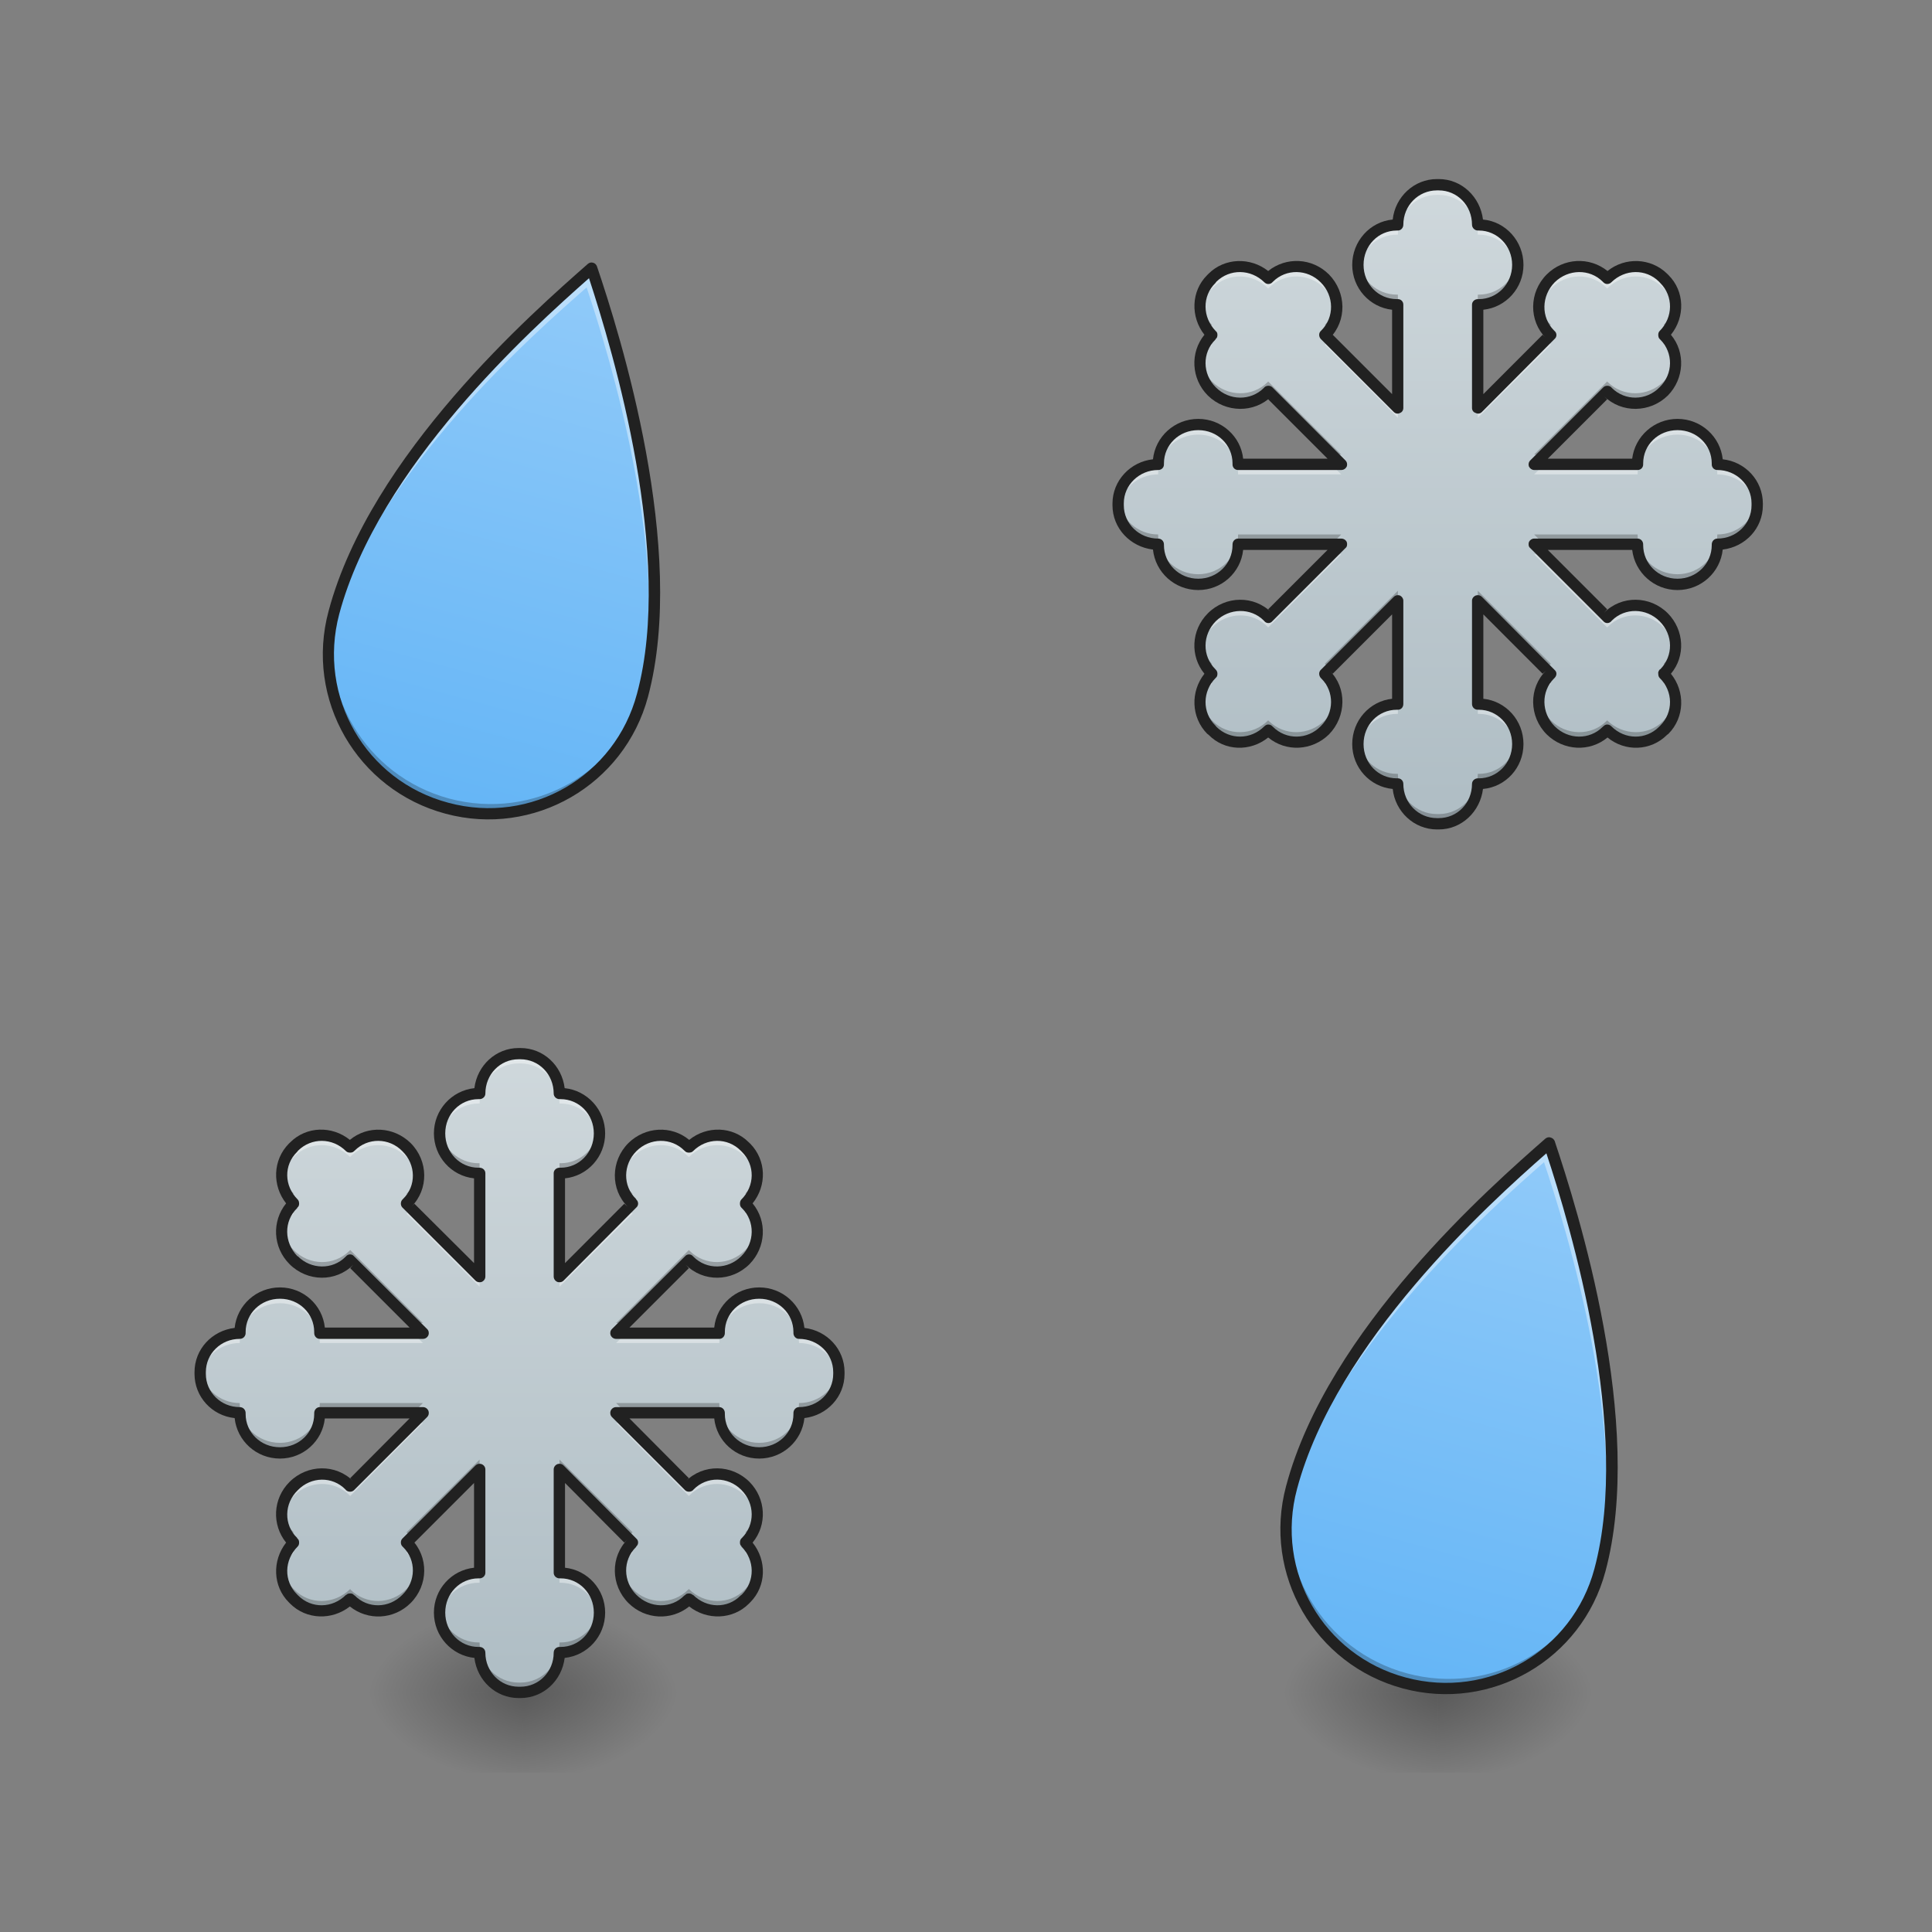 
<svg xmlns="http://www.w3.org/2000/svg" xmlns:xlink="http://www.w3.org/1999/xlink" width="22px" height="22px" viewBox="0 0 22 22" version="1.1">
<rect x="0" y="0" width="22" height="22" fill="#808080" stroke="none"/>
<defs>
<radialGradient id="radial0" gradientUnits="userSpaceOnUse" cx="450.909" cy="189.579" fx="450.909" fy="189.579" r="21.167" gradientTransform="matrix(0,-0.054,-0.097,-0,24.061,43.722)">
<stop offset="0" style="stop-color:rgb(0%,0%,0%);stop-opacity:0.314;"/>
<stop offset="0.222" style="stop-color:rgb(0%,0%,0%);stop-opacity:0.275;"/>
<stop offset="1" style="stop-color:rgb(0%,0%,0%);stop-opacity:0;"/>
</radialGradient>
<radialGradient id="radial1" gradientUnits="userSpaceOnUse" cx="450.909" cy="189.579" fx="450.909" fy="189.579" r="21.167" gradientTransform="matrix(-0,0.054,0.097,0,-12.145,-5.175)">
<stop offset="0" style="stop-color:rgb(0%,0%,0%);stop-opacity:0.314;"/>
<stop offset="0.222" style="stop-color:rgb(0%,0%,0%);stop-opacity:0.275;"/>
<stop offset="1" style="stop-color:rgb(0%,0%,0%);stop-opacity:0;"/>
</radialGradient>
<radialGradient id="radial2" gradientUnits="userSpaceOnUse" cx="450.909" cy="189.579" fx="450.909" fy="189.579" r="21.167" gradientTransform="matrix(-0,-0.054,0.097,-0,-12.145,43.722)">
<stop offset="0" style="stop-color:rgb(0%,0%,0%);stop-opacity:0.314;"/>
<stop offset="0.222" style="stop-color:rgb(0%,0%,0%);stop-opacity:0.275;"/>
<stop offset="1" style="stop-color:rgb(0%,0%,0%);stop-opacity:0;"/>
</radialGradient>
<radialGradient id="radial3" gradientUnits="userSpaceOnUse" cx="450.909" cy="189.579" fx="450.909" fy="189.579" r="21.167" gradientTransform="matrix(0,0.054,-0.097,0,24.061,-5.175)">
<stop offset="0" style="stop-color:rgb(0%,0%,0%);stop-opacity:0.314;"/>
<stop offset="0.222" style="stop-color:rgb(0%,0%,0%);stop-opacity:0.275;"/>
<stop offset="1" style="stop-color:rgb(0%,0%,0%);stop-opacity:0;"/>
</radialGradient>
<linearGradient id="linear0" gradientUnits="userSpaceOnUse" x1="960" y1="815.118" x2="960" y2="175.118" gradientTransform="matrix(0.011,0,0,0.011,-4.999,10.006)">
<stop offset="0" style="stop-color:rgb(69.02%,74.51%,77.255%);stop-opacity:1;"/>
<stop offset="1" style="stop-color:rgb(81.176%,84.706%,86.275%);stop-opacity:1;"/>
</linearGradient>
<radialGradient id="radial4" gradientUnits="userSpaceOnUse" cx="450.909" cy="189.579" fx="450.909" fy="189.579" r="21.167" gradientTransform="matrix(0,-0.054,-0.097,-0,34.478,43.722)">
<stop offset="0" style="stop-color:rgb(0%,0%,0%);stop-opacity:0.314;"/>
<stop offset="0.222" style="stop-color:rgb(0%,0%,0%);stop-opacity:0.275;"/>
<stop offset="1" style="stop-color:rgb(0%,0%,0%);stop-opacity:0;"/>
</radialGradient>
<radialGradient id="radial5" gradientUnits="userSpaceOnUse" cx="450.909" cy="189.579" fx="450.909" fy="189.579" r="21.167" gradientTransform="matrix(-0,0.054,0.097,0,-1.727,-5.175)">
<stop offset="0" style="stop-color:rgb(0%,0%,0%);stop-opacity:0.314;"/>
<stop offset="0.222" style="stop-color:rgb(0%,0%,0%);stop-opacity:0.275;"/>
<stop offset="1" style="stop-color:rgb(0%,0%,0%);stop-opacity:0;"/>
</radialGradient>
<radialGradient id="radial6" gradientUnits="userSpaceOnUse" cx="450.909" cy="189.579" fx="450.909" fy="189.579" r="21.167" gradientTransform="matrix(-0,-0.054,0.097,-0,-1.727,43.722)">
<stop offset="0" style="stop-color:rgb(0%,0%,0%);stop-opacity:0.314;"/>
<stop offset="0.222" style="stop-color:rgb(0%,0%,0%);stop-opacity:0.275;"/>
<stop offset="1" style="stop-color:rgb(0%,0%,0%);stop-opacity:0;"/>
</radialGradient>
<radialGradient id="radial7" gradientUnits="userSpaceOnUse" cx="450.909" cy="189.579" fx="450.909" fy="189.579" r="21.167" gradientTransform="matrix(0,0.054,-0.097,0,34.478,-5.175)">
<stop offset="0" style="stop-color:rgb(0%,0%,0%);stop-opacity:0.314;"/>
<stop offset="0.222" style="stop-color:rgb(0%,0%,0%);stop-opacity:0.275;"/>
<stop offset="1" style="stop-color:rgb(0%,0%,0%);stop-opacity:0;"/>
</radialGradient>
<linearGradient id="linear1" gradientUnits="userSpaceOnUse" x1="960" y1="815.118" x2="960" y2="175.118" gradientTransform="matrix(0.011,0,0,0.011,5.458,0.114)">
<stop offset="0" style="stop-color:rgb(69.02%,74.51%,77.255%);stop-opacity:1;"/>
<stop offset="1" style="stop-color:rgb(81.176%,84.706%,86.275%);stop-opacity:1;"/>
</linearGradient>
<linearGradient id="linear2" gradientUnits="userSpaceOnUse" x1="1240" y1="1695.118" x2="1240" y2="1135.118" gradientTransform="matrix(0.011,0.003,-0.003,0.011,7.362,-3.101)">
<stop offset="0" style="stop-color:rgb(39.216%,70.98%,96.471%);stop-opacity:1;"/>
<stop offset="1" style="stop-color:rgb(56.471%,79.216%,97.647%);stop-opacity:1;"/>
</linearGradient>
<linearGradient id="linear3" gradientUnits="userSpaceOnUse" x1="1240" y1="1695.118" x2="1240" y2="1135.118" gradientTransform="matrix(0.011,0.003,-0.003,0.011,-3.541,-13.063)">
<stop offset="0" style="stop-color:rgb(39.216%,70.98%,96.471%);stop-opacity:1;"/>
<stop offset="1" style="stop-color:rgb(56.471%,79.216%,97.647%);stop-opacity:1;"/>
</linearGradient>
</defs>
<g id="surface1">
<path style=" stroke:none;fill-rule:nonzero;fill:url(#radial0);" d="M 5.957 19.273 L 7.777 19.273 L 7.777 18.363 L 5.957 18.363 Z M 5.957 19.273 "/>
<path style=" stroke:none;fill-rule:nonzero;fill:url(#radial1);" d="M 5.957 19.273 L 4.141 19.273 L 4.141 20.184 L 5.957 20.184 Z M 5.957 19.273 "/>
<path style=" stroke:none;fill-rule:nonzero;fill:url(#radial2);" d="M 5.957 19.273 L 4.141 19.273 L 4.141 18.363 L 5.957 18.363 Z M 5.957 19.273 "/>
<path style=" stroke:none;fill-rule:nonzero;fill:url(#radial3);" d="M 5.957 19.273 L 7.777 19.273 L 7.777 20.184 L 5.957 20.184 Z M 5.957 19.273 "/>
<path style=" stroke:none;fill-rule:nonzero;fill:url(#linear0);" d="M 5.906 11.996 C 5.66 11.996 5.461 12.199 5.461 12.453 L 5.449 12.453 C 5.203 12.453 5.008 12.656 5.008 12.906 C 5.008 13.156 5.203 13.359 5.449 13.359 L 5.461 13.359 L 5.461 14.535 L 4.629 13.707 L 4.637 13.699 C 4.812 13.523 4.809 13.242 4.629 13.062 C 4.453 12.883 4.168 12.879 3.992 13.055 L 3.988 13.062 C 3.809 12.883 3.523 12.879 3.352 13.055 L 3.336 13.07 C 3.16 13.242 3.164 13.527 3.344 13.707 L 3.336 13.715 C 3.16 13.887 3.164 14.172 3.344 14.348 C 3.52 14.527 3.805 14.531 3.98 14.355 L 3.988 14.348 L 4.816 15.18 L 3.641 15.18 L 3.641 15.168 C 3.641 14.922 3.438 14.727 3.188 14.727 C 2.934 14.727 2.73 14.922 2.73 15.168 L 2.73 15.18 C 2.48 15.18 2.277 15.379 2.277 15.625 L 2.277 15.645 C 2.277 15.891 2.48 16.09 2.73 16.09 L 2.73 16.102 C 2.73 16.348 2.934 16.543 3.188 16.543 C 3.438 16.543 3.641 16.348 3.641 16.102 L 3.641 16.09 L 4.816 16.09 L 3.988 16.922 L 3.98 16.914 C 3.805 16.738 3.52 16.742 3.344 16.922 C 3.164 17.098 3.16 17.383 3.336 17.559 L 3.344 17.566 C 3.164 17.742 3.16 18.027 3.336 18.199 L 3.352 18.215 C 3.523 18.391 3.809 18.387 3.988 18.207 L 3.992 18.215 C 4.168 18.391 4.453 18.387 4.629 18.207 C 4.809 18.031 4.812 17.746 4.637 17.57 L 4.629 17.566 L 5.461 16.734 L 5.461 17.91 L 5.449 17.91 C 5.203 17.91 5.008 18.113 5.008 18.363 C 5.008 18.617 5.203 18.82 5.449 18.82 L 5.461 18.82 C 5.461 19.07 5.66 19.273 5.906 19.273 L 5.926 19.273 C 6.172 19.273 6.371 19.07 6.371 18.82 L 6.383 18.82 C 6.629 18.82 6.824 18.617 6.824 18.363 C 6.824 18.113 6.629 17.91 6.383 17.91 L 6.371 17.91 L 6.371 16.734 L 7.203 17.566 L 7.195 17.57 C 7.02 17.746 7.023 18.031 7.203 18.207 C 7.379 18.387 7.664 18.391 7.836 18.215 L 7.844 18.207 C 8.023 18.387 8.309 18.391 8.48 18.215 L 8.496 18.199 C 8.672 18.027 8.668 17.742 8.488 17.566 L 8.496 17.559 C 8.672 17.383 8.668 17.098 8.488 16.922 C 8.309 16.742 8.027 16.738 7.852 16.914 L 7.844 16.922 L 7.016 16.09 L 8.191 16.09 L 8.191 16.102 C 8.191 16.348 8.395 16.543 8.645 16.543 C 8.898 16.543 9.098 16.348 9.098 16.102 L 9.098 16.09 C 9.352 16.09 9.555 15.891 9.555 15.645 L 9.555 15.625 C 9.555 15.379 9.352 15.18 9.098 15.18 L 9.098 15.168 C 9.098 14.922 8.898 14.727 8.645 14.727 C 8.395 14.727 8.191 14.922 8.191 15.168 L 8.191 15.18 L 7.016 15.18 L 7.844 14.348 L 7.852 14.355 C 8.027 14.531 8.309 14.527 8.488 14.348 C 8.668 14.172 8.672 13.887 8.496 13.715 L 8.488 13.707 C 8.668 13.527 8.672 13.242 8.496 13.07 L 8.48 13.055 C 8.309 12.879 8.023 12.883 7.844 13.062 L 7.836 13.055 C 7.664 12.879 7.379 12.883 7.203 13.062 C 7.023 13.242 7.02 13.523 7.195 13.699 L 7.203 13.707 L 6.371 14.535 L 6.371 13.359 L 6.383 13.359 C 6.629 13.359 6.824 13.156 6.824 12.906 C 6.824 12.656 6.629 12.453 6.383 12.453 L 6.371 12.453 C 6.371 12.199 6.172 11.996 5.926 11.996 Z M 5.906 11.996 "/>
<path style=" stroke:none;fill-rule:nonzero;fill:rgb(100%,100%,100%);fill-opacity:0.392;" d="M 5.906 11.996 C 5.66 11.996 5.461 12.199 5.461 12.453 L 5.449 12.453 C 5.203 12.453 5.008 12.656 5.008 12.906 C 5.008 12.926 5.008 12.945 5.012 12.965 C 5.035 12.738 5.223 12.566 5.449 12.566 L 5.461 12.566 C 5.461 12.312 5.66 12.109 5.906 12.109 L 5.926 12.109 C 6.172 12.109 6.371 12.312 6.371 12.566 L 6.383 12.566 C 6.609 12.566 6.793 12.738 6.82 12.965 C 6.824 12.945 6.824 12.926 6.824 12.906 C 6.824 12.656 6.629 12.453 6.383 12.453 L 6.371 12.453 C 6.371 12.199 6.172 11.996 5.926 11.996 Z M 4.309 12.926 C 4.195 12.926 4.082 12.969 3.992 13.055 L 3.988 13.062 C 3.809 12.883 3.523 12.879 3.352 13.055 L 3.336 13.07 C 3.234 13.168 3.195 13.305 3.211 13.438 C 3.223 13.344 3.266 13.254 3.336 13.184 L 3.352 13.168 C 3.523 12.996 3.809 12.996 3.988 13.176 L 3.992 13.168 C 4.168 12.996 4.453 12.996 4.629 13.176 C 4.707 13.25 4.75 13.348 4.762 13.445 C 4.777 13.309 4.734 13.168 4.629 13.062 C 4.539 12.973 4.426 12.926 4.309 12.926 Z M 7.523 12.926 C 7.406 12.926 7.293 12.973 7.203 13.062 C 7.098 13.168 7.055 13.309 7.07 13.445 C 7.082 13.348 7.125 13.25 7.203 13.176 C 7.379 12.996 7.664 12.996 7.836 13.168 L 7.844 13.176 C 8.023 12.996 8.309 12.996 8.48 13.168 L 8.496 13.184 C 8.566 13.254 8.609 13.344 8.621 13.438 C 8.637 13.305 8.598 13.168 8.496 13.07 L 8.48 13.055 C 8.309 12.879 8.023 12.883 7.844 13.062 L 7.836 13.055 C 7.75 12.969 7.637 12.926 7.523 12.926 Z M 4.684 13.758 C 4.668 13.777 4.652 13.793 4.637 13.812 L 4.629 13.82 L 5.461 14.652 L 5.461 14.535 Z M 7.148 13.758 L 6.371 14.535 L 6.371 14.652 L 7.203 13.82 L 7.195 13.812 C 7.18 13.793 7.164 13.777 7.148 13.758 Z M 3.293 13.762 C 3.223 13.855 3.195 13.969 3.211 14.082 C 3.223 13.988 3.266 13.898 3.336 13.828 L 3.344 13.82 C 3.324 13.801 3.309 13.781 3.293 13.762 Z M 8.539 13.762 C 8.523 13.781 8.508 13.801 8.488 13.82 L 8.496 13.828 C 8.566 13.898 8.609 13.988 8.621 14.082 C 8.637 13.969 8.605 13.855 8.539 13.762 Z M 3.188 14.727 C 2.934 14.727 2.73 14.922 2.73 15.168 L 2.73 15.18 C 2.48 15.18 2.277 15.379 2.277 15.625 L 2.277 15.645 C 2.277 15.66 2.277 15.676 2.281 15.691 C 2.305 15.469 2.496 15.293 2.73 15.293 L 2.73 15.281 C 2.73 15.035 2.934 14.84 3.188 14.84 C 3.438 14.84 3.641 15.035 3.641 15.281 L 3.641 15.293 L 4.816 15.293 L 4.703 15.18 L 3.641 15.18 L 3.641 15.168 C 3.641 14.922 3.438 14.727 3.188 14.727 Z M 8.645 14.727 C 8.395 14.727 8.191 14.922 8.191 15.168 L 8.191 15.18 L 7.129 15.18 L 7.016 15.293 L 8.191 15.293 L 8.191 15.281 C 8.191 15.035 8.395 14.84 8.645 14.84 C 8.898 14.84 9.098 15.035 9.098 15.281 L 9.098 15.293 C 9.336 15.293 9.527 15.469 9.551 15.691 C 9.555 15.676 9.555 15.66 9.555 15.645 L 9.555 15.625 C 9.555 15.379 9.352 15.18 9.098 15.18 L 9.098 15.168 C 9.098 14.922 8.898 14.727 8.645 14.727 Z M 4.703 16.203 L 3.988 16.922 L 3.98 16.914 C 3.805 16.738 3.52 16.742 3.344 16.922 C 3.238 17.027 3.195 17.168 3.211 17.305 C 3.223 17.207 3.266 17.109 3.344 17.035 C 3.52 16.855 3.805 16.852 3.98 17.027 L 3.988 17.035 L 4.816 16.203 Z M 7.016 16.203 L 7.844 17.035 L 7.852 17.027 C 8.027 16.852 8.309 16.855 8.488 17.035 C 8.562 17.109 8.609 17.207 8.621 17.305 C 8.637 17.168 8.594 17.027 8.488 16.922 C 8.309 16.742 8.027 16.738 7.852 16.914 L 7.844 16.922 L 7.129 16.203 Z M 3.293 17.621 C 3.223 17.719 3.195 17.836 3.211 17.945 C 3.223 17.848 3.266 17.754 3.344 17.68 L 3.336 17.672 C 3.32 17.656 3.305 17.641 3.293 17.621 Z M 8.539 17.621 C 8.523 17.641 8.512 17.656 8.496 17.672 L 8.488 17.68 C 8.562 17.754 8.609 17.848 8.621 17.945 C 8.637 17.836 8.605 17.719 8.539 17.621 Z M 4.684 17.625 L 4.629 17.68 L 4.637 17.688 C 4.707 17.758 4.75 17.848 4.762 17.938 C 4.777 17.832 4.75 17.719 4.684 17.625 Z M 7.148 17.625 C 7.082 17.719 7.055 17.832 7.07 17.938 C 7.082 17.848 7.125 17.758 7.195 17.688 L 7.203 17.68 Z M 5.449 17.91 C 5.203 17.91 5.008 18.113 5.008 18.363 C 5.008 18.383 5.008 18.402 5.012 18.422 C 5.035 18.195 5.223 18.023 5.449 18.023 L 5.461 18.023 L 5.461 17.91 Z M 6.371 17.91 L 6.371 18.023 L 6.383 18.023 C 6.609 18.023 6.793 18.195 6.82 18.422 C 6.824 18.402 6.824 18.383 6.824 18.363 C 6.824 18.113 6.629 17.91 6.383 17.91 Z M 6.371 17.91 "/>
<path style=" stroke:none;fill-rule:nonzero;fill:rgb(0%,0%,0%);fill-opacity:0.235;" d="M 5.012 12.848 C 5.008 12.867 5.008 12.887 5.008 12.906 C 5.008 13.156 5.203 13.359 5.449 13.359 L 5.461 13.359 L 5.461 13.246 L 5.449 13.246 C 5.223 13.246 5.035 13.074 5.012 12.848 Z M 6.82 12.848 C 6.793 13.074 6.609 13.246 6.383 13.246 L 6.371 13.246 L 6.371 13.359 L 6.383 13.359 C 6.629 13.359 6.824 13.156 6.824 12.906 C 6.824 12.887 6.824 12.867 6.82 12.848 Z M 3.211 13.324 C 3.195 13.434 3.223 13.551 3.293 13.648 C 3.305 13.629 3.32 13.613 3.336 13.598 L 3.344 13.59 C 3.266 13.516 3.223 13.422 3.211 13.324 Z M 8.621 13.324 C 8.609 13.422 8.562 13.516 8.488 13.59 L 8.496 13.598 C 8.512 13.613 8.523 13.629 8.539 13.648 C 8.605 13.551 8.637 13.434 8.621 13.324 Z M 4.762 13.332 C 4.75 13.422 4.707 13.512 4.637 13.586 L 4.629 13.59 L 4.684 13.645 C 4.75 13.551 4.777 13.441 4.762 13.332 Z M 7.07 13.332 C 7.055 13.441 7.082 13.551 7.148 13.645 L 7.203 13.59 L 7.195 13.586 C 7.125 13.512 7.082 13.422 7.07 13.332 Z M 3.211 13.969 C 3.195 14.102 3.238 14.242 3.344 14.348 C 3.52 14.527 3.805 14.531 3.98 14.355 L 3.988 14.348 L 4.703 15.066 L 4.816 15.066 L 3.988 14.234 L 3.98 14.242 C 3.805 14.418 3.52 14.414 3.344 14.234 C 3.266 14.16 3.223 14.062 3.211 13.969 Z M 8.621 13.969 C 8.609 14.062 8.562 14.16 8.488 14.234 C 8.309 14.414 8.027 14.418 7.852 14.242 L 7.844 14.234 L 7.016 15.066 L 7.129 15.066 L 7.844 14.348 L 7.852 14.355 C 8.027 14.531 8.309 14.527 8.488 14.348 C 8.594 14.242 8.637 14.102 8.621 13.969 Z M 2.281 15.578 C 2.277 15.594 2.277 15.609 2.277 15.625 L 2.277 15.645 C 2.277 15.891 2.48 16.09 2.73 16.09 L 2.73 16.102 C 2.73 16.348 2.934 16.543 3.188 16.543 C 3.438 16.543 3.641 16.348 3.641 16.102 L 3.641 16.09 L 4.703 16.09 L 4.816 15.977 L 3.641 15.977 L 3.641 15.988 C 3.641 16.234 3.438 16.43 3.188 16.43 C 2.934 16.43 2.73 16.234 2.73 15.988 L 2.73 15.977 C 2.496 15.977 2.305 15.801 2.281 15.578 Z M 9.551 15.578 C 9.527 15.801 9.336 15.977 9.098 15.977 L 9.098 15.988 C 9.098 16.234 8.898 16.43 8.645 16.43 C 8.395 16.43 8.191 16.234 8.191 15.988 L 8.191 15.977 L 7.016 15.977 L 7.129 16.09 L 8.191 16.09 L 8.191 16.102 C 8.191 16.348 8.395 16.543 8.645 16.543 C 8.898 16.543 9.098 16.348 9.098 16.102 L 9.098 16.09 C 9.352 16.09 9.555 15.891 9.555 15.645 L 9.555 15.625 C 9.555 15.609 9.555 15.594 9.551 15.578 Z M 5.461 16.621 L 4.629 17.449 L 4.637 17.457 C 4.652 17.477 4.668 17.492 4.684 17.512 L 5.461 16.734 Z M 6.371 16.621 L 6.371 16.734 L 7.148 17.512 C 7.164 17.492 7.18 17.477 7.195 17.457 L 7.203 17.449 Z M 3.211 17.191 C 3.195 17.301 3.223 17.414 3.293 17.508 C 3.309 17.488 3.324 17.469 3.344 17.449 L 3.336 17.441 C 3.266 17.371 3.223 17.281 3.211 17.191 Z M 8.621 17.191 C 8.609 17.281 8.566 17.371 8.496 17.441 L 8.488 17.449 C 8.508 17.469 8.523 17.488 8.539 17.508 C 8.605 17.414 8.637 17.301 8.621 17.191 Z M 4.762 17.824 C 4.75 17.922 4.707 18.02 4.629 18.094 C 4.453 18.273 4.168 18.277 3.992 18.102 L 3.988 18.094 C 3.809 18.273 3.523 18.277 3.352 18.102 L 3.336 18.086 C 3.266 18.016 3.223 17.926 3.211 17.832 C 3.195 17.965 3.234 18.102 3.336 18.199 L 3.352 18.215 C 3.523 18.391 3.809 18.387 3.988 18.207 L 3.992 18.215 C 4.168 18.391 4.453 18.387 4.629 18.207 C 4.734 18.102 4.777 17.961 4.762 17.824 Z M 7.07 17.824 C 7.055 17.961 7.098 18.102 7.203 18.207 C 7.379 18.387 7.664 18.391 7.836 18.215 L 7.844 18.207 C 8.023 18.387 8.309 18.391 8.48 18.215 L 8.496 18.199 C 8.598 18.102 8.637 17.965 8.621 17.832 C 8.609 17.926 8.566 18.016 8.496 18.086 L 8.48 18.102 C 8.309 18.277 8.023 18.273 7.844 18.094 L 7.836 18.102 C 7.664 18.277 7.379 18.273 7.203 18.094 C 7.125 18.02 7.082 17.922 7.07 17.824 Z M 5.012 18.309 C 5.008 18.324 5.008 18.344 5.008 18.363 C 5.008 18.617 5.203 18.82 5.449 18.82 L 5.461 18.82 C 5.461 19.07 5.66 19.273 5.906 19.273 L 5.926 19.273 C 6.172 19.273 6.371 19.07 6.371 18.82 L 6.383 18.82 C 6.629 18.82 6.824 18.617 6.824 18.363 C 6.824 18.344 6.824 18.324 6.82 18.309 C 6.793 18.531 6.609 18.703 6.383 18.703 L 6.371 18.703 C 6.371 18.957 6.172 19.16 5.926 19.16 L 5.906 19.16 C 5.66 19.16 5.461 18.957 5.461 18.703 L 5.449 18.703 C 5.223 18.703 5.035 18.531 5.012 18.309 Z M 5.012 18.309 "/>
<path style=" stroke:none;fill-rule:nonzero;fill:rgb(12.941%,12.941%,12.941%);fill-opacity:1;" d="M 5.906 11.934 C 5.645 11.934 5.434 12.133 5.402 12.391 C 5.145 12.418 4.941 12.637 4.941 12.906 C 4.941 13.172 5.141 13.391 5.398 13.418 L 5.398 14.383 L 4.719 13.707 L 4.684 13.742 C 4.883 13.543 4.879 13.219 4.676 13.016 C 4.484 12.828 4.188 12.812 3.984 12.98 C 3.781 12.816 3.488 12.824 3.305 13.008 L 3.289 13.023 C 3.105 13.211 3.098 13.5 3.258 13.703 C 3.094 13.906 3.105 14.203 3.297 14.395 C 3.5 14.598 3.824 14.602 4.023 14.402 L 3.988 14.441 L 4.664 15.117 L 3.699 15.117 C 3.672 14.859 3.453 14.66 3.188 14.66 C 2.918 14.66 2.699 14.863 2.672 15.121 C 2.414 15.152 2.215 15.363 2.215 15.625 L 2.215 15.645 C 2.215 15.906 2.414 16.121 2.672 16.148 C 2.699 16.406 2.918 16.609 3.188 16.609 C 3.453 16.609 3.672 16.41 3.699 16.152 L 4.664 16.152 L 3.988 16.832 L 4.023 16.867 C 3.824 16.668 3.5 16.672 3.297 16.875 C 3.105 17.066 3.094 17.363 3.258 17.566 C 3.098 17.77 3.105 18.062 3.289 18.246 L 3.305 18.262 C 3.488 18.445 3.781 18.453 3.984 18.293 C 4.188 18.457 4.484 18.445 4.676 18.254 C 4.879 18.051 4.883 17.727 4.684 17.527 L 4.719 17.566 L 5.398 16.887 L 5.398 17.852 C 5.141 17.879 4.941 18.098 4.941 18.363 C 4.941 18.633 5.145 18.852 5.402 18.879 C 5.434 19.137 5.645 19.336 5.906 19.336 L 5.926 19.336 C 6.188 19.336 6.398 19.137 6.43 18.879 C 6.688 18.852 6.891 18.633 6.891 18.363 C 6.891 18.098 6.691 17.879 6.434 17.852 L 6.434 16.887 L 7.109 17.566 L 7.148 17.527 C 6.949 17.727 6.953 18.051 7.156 18.254 C 7.348 18.445 7.645 18.457 7.848 18.293 C 8.051 18.453 8.344 18.445 8.527 18.262 L 8.543 18.246 C 8.727 18.062 8.734 17.77 8.57 17.566 C 8.738 17.363 8.723 17.066 8.535 16.875 C 8.332 16.672 8.008 16.668 7.809 16.867 L 7.844 16.832 L 7.168 16.152 L 8.133 16.152 C 8.16 16.41 8.379 16.609 8.645 16.609 C 8.914 16.609 9.133 16.406 9.16 16.148 C 9.418 16.117 9.617 15.906 9.617 15.645 L 9.617 15.625 C 9.617 15.363 9.418 15.152 9.16 15.121 C 9.133 14.863 8.914 14.66 8.645 14.66 C 8.379 14.66 8.16 14.859 8.133 15.117 L 7.168 15.117 L 7.844 14.441 L 7.809 14.402 C 8.008 14.602 8.332 14.598 8.535 14.395 C 8.723 14.203 8.738 13.906 8.57 13.703 C 8.734 13.5 8.727 13.211 8.543 13.023 L 8.527 13.008 C 8.344 12.824 8.051 12.816 7.848 12.98 C 7.645 12.812 7.348 12.828 7.156 13.016 C 6.953 13.219 6.949 13.543 7.148 13.742 L 7.109 13.707 L 6.434 14.383 L 6.434 13.418 C 6.691 13.391 6.891 13.172 6.891 12.906 C 6.891 12.637 6.688 12.418 6.43 12.391 C 6.398 12.133 6.188 11.934 5.926 11.934 Z M 5.906 12.062 L 5.926 12.062 C 6.137 12.062 6.305 12.234 6.305 12.453 C 6.305 12.488 6.336 12.516 6.371 12.516 L 6.383 12.516 C 6.594 12.516 6.762 12.688 6.762 12.906 C 6.762 13.125 6.594 13.297 6.383 13.297 L 6.371 13.297 C 6.336 13.297 6.305 13.324 6.305 13.359 L 6.305 14.535 C 6.305 14.562 6.32 14.586 6.348 14.598 C 6.371 14.605 6.398 14.602 6.418 14.582 L 7.246 13.75 C 7.273 13.727 7.273 13.684 7.246 13.66 L 7.242 13.652 C 7.09 13.504 7.094 13.262 7.246 13.109 C 7.402 12.953 7.645 12.953 7.793 13.102 L 7.801 13.109 C 7.812 13.121 7.828 13.125 7.844 13.125 C 7.863 13.125 7.879 13.121 7.891 13.109 C 8.047 12.953 8.285 12.953 8.434 13.102 L 8.449 13.117 C 8.598 13.266 8.598 13.504 8.441 13.66 C 8.43 13.672 8.426 13.688 8.426 13.707 C 8.426 13.723 8.43 13.738 8.441 13.75 L 8.449 13.758 C 8.598 13.906 8.598 14.148 8.441 14.305 C 8.289 14.457 8.047 14.461 7.898 14.312 L 7.891 14.305 C 7.867 14.277 7.824 14.277 7.801 14.305 L 6.969 15.133 C 6.949 15.152 6.945 15.18 6.953 15.203 C 6.965 15.23 6.988 15.246 7.016 15.246 L 8.191 15.246 C 8.227 15.246 8.254 15.215 8.254 15.18 L 8.254 15.168 C 8.254 14.957 8.426 14.789 8.645 14.789 C 8.863 14.789 9.035 14.957 9.035 15.168 L 9.035 15.18 C 9.035 15.215 9.062 15.246 9.098 15.246 C 9.316 15.246 9.488 15.414 9.488 15.625 L 9.488 15.645 C 9.488 15.855 9.316 16.023 9.098 16.023 C 9.062 16.023 9.035 16.055 9.035 16.09 L 9.035 16.102 C 9.035 16.312 8.863 16.48 8.645 16.48 C 8.426 16.48 8.254 16.312 8.254 16.102 L 8.254 16.09 C 8.254 16.055 8.227 16.023 8.191 16.023 L 7.016 16.023 C 6.988 16.023 6.965 16.039 6.953 16.066 C 6.945 16.09 6.949 16.117 6.969 16.137 L 7.801 16.969 C 7.824 16.992 7.867 16.992 7.891 16.969 L 7.898 16.961 C 8.047 16.809 8.289 16.812 8.441 16.965 C 8.598 17.121 8.598 17.363 8.449 17.512 L 8.441 17.52 C 8.43 17.531 8.426 17.547 8.426 17.566 C 8.426 17.582 8.43 17.598 8.445 17.609 L 8.441 17.609 C 8.598 17.766 8.598 18.004 8.449 18.156 L 8.434 18.168 C 8.285 18.32 8.047 18.316 7.891 18.16 L 7.891 18.164 C 7.879 18.152 7.863 18.145 7.848 18.145 C 7.828 18.145 7.812 18.148 7.801 18.164 L 7.793 18.168 C 7.645 18.32 7.402 18.316 7.246 18.16 C 7.094 18.008 7.09 17.766 7.242 17.617 L 7.246 17.609 C 7.273 17.586 7.273 17.543 7.246 17.52 L 6.418 16.688 C 6.398 16.668 6.371 16.664 6.348 16.672 C 6.32 16.684 6.305 16.707 6.305 16.734 L 6.305 17.91 C 6.305 17.945 6.336 17.973 6.371 17.973 L 6.383 17.973 C 6.594 17.973 6.762 18.145 6.762 18.363 C 6.762 18.582 6.594 18.754 6.383 18.754 L 6.371 18.754 C 6.336 18.754 6.305 18.781 6.305 18.82 C 6.305 19.035 6.137 19.207 5.926 19.207 L 5.906 19.207 C 5.695 19.207 5.527 19.035 5.527 18.82 C 5.527 18.781 5.496 18.754 5.461 18.754 L 5.449 18.754 C 5.238 18.754 5.07 18.582 5.07 18.363 C 5.07 18.145 5.238 17.973 5.449 17.973 L 5.461 17.973 C 5.496 17.973 5.527 17.945 5.527 17.91 L 5.527 16.734 C 5.527 16.707 5.512 16.684 5.484 16.672 C 5.461 16.664 5.434 16.668 5.414 16.688 L 4.582 17.52 C 4.559 17.543 4.559 17.586 4.582 17.609 L 4.59 17.617 C 4.742 17.766 4.738 18.008 4.582 18.16 C 4.43 18.316 4.188 18.32 4.039 18.168 L 4.031 18.164 C 4.02 18.148 4.004 18.145 3.988 18.145 C 3.969 18.145 3.953 18.148 3.941 18.164 L 3.941 18.16 C 3.785 18.316 3.547 18.32 3.395 18.168 L 3.383 18.156 C 3.23 18.004 3.234 17.766 3.391 17.609 C 3.402 17.598 3.406 17.582 3.406 17.566 C 3.406 17.547 3.402 17.531 3.387 17.52 L 3.383 17.512 C 3.23 17.363 3.234 17.121 3.391 16.969 C 3.543 16.812 3.785 16.809 3.934 16.961 L 3.941 16.969 C 3.965 16.992 4.008 16.992 4.031 16.969 L 4.863 16.137 C 4.883 16.117 4.887 16.09 4.879 16.066 C 4.867 16.039 4.844 16.023 4.816 16.023 L 3.641 16.023 C 3.605 16.023 3.578 16.055 3.578 16.09 L 3.578 16.102 C 3.578 16.312 3.406 16.48 3.188 16.48 C 2.969 16.48 2.797 16.312 2.797 16.102 L 2.797 16.09 C 2.797 16.055 2.77 16.023 2.73 16.023 C 2.516 16.023 2.344 15.855 2.344 15.645 L 2.344 15.625 C 2.344 15.414 2.516 15.246 2.73 15.246 C 2.77 15.246 2.797 15.215 2.797 15.18 L 2.797 15.168 C 2.797 14.957 2.969 14.789 3.188 14.789 C 3.406 14.789 3.578 14.957 3.578 15.168 L 3.578 15.18 C 3.578 15.215 3.605 15.246 3.641 15.246 L 4.816 15.246 C 4.844 15.246 4.867 15.23 4.879 15.203 C 4.887 15.18 4.883 15.152 4.863 15.133 L 4.031 14.305 C 4.008 14.277 3.965 14.277 3.941 14.305 L 3.934 14.312 C 3.785 14.461 3.543 14.457 3.391 14.305 L 3.387 14.305 C 3.234 14.148 3.23 13.906 3.383 13.758 L 3.387 13.75 C 3.402 13.738 3.406 13.723 3.406 13.707 C 3.406 13.688 3.402 13.672 3.391 13.66 C 3.234 13.504 3.23 13.266 3.383 13.117 L 3.395 13.102 C 3.547 12.953 3.785 12.953 3.941 13.109 C 3.953 13.121 3.969 13.125 3.988 13.125 C 4.004 13.125 4.02 13.121 4.031 13.109 L 4.039 13.102 C 4.188 12.953 4.43 12.953 4.582 13.109 C 4.738 13.262 4.742 13.504 4.59 13.652 L 4.582 13.66 C 4.559 13.684 4.559 13.727 4.582 13.75 L 5.414 14.582 C 5.434 14.602 5.461 14.605 5.484 14.598 C 5.512 14.586 5.527 14.562 5.527 14.535 L 5.527 13.359 C 5.527 13.324 5.496 13.297 5.461 13.297 L 5.449 13.297 C 5.238 13.297 5.07 13.125 5.07 12.906 C 5.07 12.688 5.238 12.516 5.449 12.516 L 5.461 12.516 C 5.496 12.516 5.527 12.488 5.527 12.453 C 5.527 12.234 5.695 12.062 5.906 12.062 Z M 5.906 12.062 "/>
<path style=" stroke:none;fill-rule:nonzero;fill:url(#radial4);" d="M 16.375 19.273 L 18.195 19.273 L 18.195 18.363 L 16.375 18.363 Z M 16.375 19.273 "/>
<path style=" stroke:none;fill-rule:nonzero;fill:url(#radial5);" d="M 16.375 19.273 L 14.555 19.273 L 14.555 20.184 L 16.375 20.184 Z M 16.375 19.273 "/>
<path style=" stroke:none;fill-rule:nonzero;fill:url(#radial6);" d="M 16.375 19.273 L 14.555 19.273 L 14.555 18.363 L 16.375 18.363 Z M 16.375 19.273 "/>
<path style=" stroke:none;fill-rule:nonzero;fill:url(#radial7);" d="M 16.375 19.273 L 18.195 19.273 L 18.195 20.184 L 16.375 20.184 Z M 16.375 19.273 "/>
<path style=" stroke:none;fill-rule:nonzero;fill:url(#linear1);" d="M 16.363 2.105 C 16.117 2.105 15.918 2.309 15.918 2.559 L 15.906 2.559 C 15.66 2.559 15.465 2.762 15.465 3.016 C 15.465 3.266 15.66 3.469 15.906 3.469 L 15.918 3.469 L 15.918 4.645 L 15.086 3.812 L 15.094 3.805 C 15.27 3.633 15.266 3.348 15.086 3.172 C 14.906 2.992 14.625 2.988 14.449 3.164 L 14.441 3.172 C 14.266 2.992 13.98 2.988 13.809 3.164 L 13.793 3.18 C 13.617 3.352 13.621 3.637 13.801 3.812 L 13.793 3.82 C 13.617 3.996 13.621 4.277 13.801 4.457 C 13.977 4.637 14.262 4.637 14.434 4.465 L 14.441 4.457 L 15.273 5.289 L 14.098 5.289 L 14.098 5.277 C 14.098 5.031 13.895 4.832 13.645 4.832 C 13.391 4.832 13.188 5.031 13.188 5.277 L 13.188 5.289 C 12.938 5.289 12.734 5.488 12.734 5.734 L 12.734 5.754 C 12.734 6 12.938 6.199 13.188 6.199 L 13.188 6.207 C 13.188 6.453 13.391 6.652 13.645 6.652 C 13.895 6.652 14.098 6.453 14.098 6.207 L 14.098 6.199 L 15.273 6.199 L 14.441 7.031 L 14.434 7.023 C 14.262 6.848 13.977 6.852 13.801 7.031 C 13.621 7.207 13.617 7.492 13.793 7.664 L 13.801 7.672 C 13.621 7.852 13.617 8.133 13.793 8.309 L 13.809 8.324 C 13.98 8.496 14.266 8.492 14.441 8.316 L 14.449 8.324 C 14.625 8.496 14.906 8.492 15.086 8.316 C 15.266 8.137 15.27 7.855 15.094 7.68 L 15.086 7.672 L 15.918 6.84 L 15.918 8.016 L 15.906 8.016 C 15.66 8.016 15.465 8.219 15.465 8.473 C 15.465 8.723 15.66 8.926 15.906 8.926 L 15.918 8.926 C 15.918 9.18 16.117 9.383 16.363 9.383 L 16.383 9.383 C 16.629 9.383 16.828 9.18 16.828 8.926 L 16.84 8.926 C 17.086 8.926 17.281 8.723 17.281 8.473 C 17.281 8.219 17.086 8.016 16.84 8.016 L 16.828 8.016 L 16.828 6.84 L 17.66 7.672 L 17.652 7.68 C 17.477 7.855 17.48 8.137 17.66 8.316 C 17.836 8.492 18.121 8.496 18.293 8.324 L 18.301 8.316 C 18.48 8.492 18.766 8.496 18.938 8.324 L 18.953 8.309 C 19.129 8.133 19.125 7.852 18.945 7.672 L 18.953 7.664 C 19.129 7.492 19.125 7.207 18.945 7.031 C 18.766 6.852 18.484 6.848 18.309 7.023 L 18.301 7.031 L 17.469 6.199 L 18.648 6.199 L 18.648 6.207 C 18.648 6.453 18.848 6.652 19.102 6.652 C 19.352 6.652 19.555 6.453 19.555 6.207 L 19.555 6.199 C 19.809 6.199 20.012 6 20.012 5.754 L 20.012 5.734 C 20.012 5.488 19.809 5.289 19.555 5.289 L 19.555 5.277 C 19.555 5.031 19.352 4.832 19.102 4.832 C 18.848 4.832 18.648 5.031 18.648 5.277 L 18.648 5.289 L 17.469 5.289 L 18.301 4.457 L 18.309 4.465 C 18.484 4.637 18.766 4.637 18.945 4.457 C 19.125 4.277 19.129 3.996 18.953 3.82 L 18.945 3.812 C 19.125 3.637 19.129 3.352 18.953 3.18 L 18.938 3.164 C 18.766 2.988 18.48 2.992 18.301 3.172 L 18.293 3.164 C 18.121 2.988 17.836 2.992 17.66 3.172 C 17.48 3.348 17.477 3.633 17.652 3.805 L 17.66 3.812 L 16.828 4.645 L 16.828 3.469 L 16.84 3.469 C 17.086 3.469 17.281 3.266 17.281 3.016 C 17.281 2.762 17.086 2.559 16.84 2.559 L 16.828 2.559 C 16.828 2.309 16.629 2.105 16.383 2.105 Z M 16.363 2.105 "/>
<path style=" stroke:none;fill-rule:nonzero;fill:rgb(100%,100%,100%);fill-opacity:0.392;" d="M 16.363 2.105 C 16.117 2.105 15.918 2.309 15.918 2.559 L 15.906 2.559 C 15.66 2.559 15.465 2.762 15.465 3.016 C 15.465 3.035 15.465 3.051 15.465 3.07 C 15.492 2.848 15.68 2.672 15.906 2.672 L 15.918 2.672 C 15.918 2.422 16.117 2.219 16.363 2.219 L 16.383 2.219 C 16.629 2.219 16.828 2.422 16.828 2.672 L 16.84 2.672 C 17.066 2.672 17.25 2.848 17.277 3.07 C 17.281 3.051 17.281 3.035 17.281 3.016 C 17.281 2.762 17.086 2.559 16.84 2.559 L 16.828 2.559 C 16.828 2.309 16.629 2.105 16.383 2.105 Z M 14.766 3.035 C 14.652 3.031 14.539 3.074 14.449 3.164 L 14.441 3.172 C 14.266 2.992 13.98 2.988 13.809 3.164 L 13.793 3.18 C 13.691 3.277 13.652 3.414 13.668 3.547 C 13.68 3.453 13.723 3.363 13.793 3.293 L 13.809 3.277 C 13.98 3.102 14.266 3.105 14.441 3.285 L 14.449 3.277 C 14.625 3.102 14.906 3.105 15.086 3.285 C 15.16 3.359 15.207 3.453 15.219 3.551 C 15.234 3.418 15.191 3.277 15.086 3.172 C 14.996 3.082 14.883 3.035 14.766 3.035 Z M 17.977 3.035 C 17.863 3.035 17.75 3.082 17.66 3.172 C 17.555 3.277 17.508 3.418 17.527 3.551 C 17.539 3.453 17.582 3.359 17.66 3.285 C 17.836 3.105 18.121 3.102 18.293 3.277 L 18.301 3.285 C 18.48 3.105 18.766 3.102 18.938 3.277 L 18.953 3.293 C 19.023 3.363 19.066 3.453 19.078 3.547 C 19.094 3.414 19.055 3.277 18.953 3.18 L 18.938 3.164 C 18.766 2.988 18.48 2.992 18.301 3.172 L 18.293 3.164 C 18.207 3.074 18.094 3.031 17.977 3.035 Z M 15.141 3.867 C 15.125 3.887 15.109 3.902 15.094 3.918 L 15.086 3.926 L 15.918 4.758 L 15.918 4.645 Z M 17.605 3.867 L 16.828 4.645 L 16.828 4.758 L 17.66 3.926 L 17.652 3.918 C 17.633 3.902 17.621 3.887 17.605 3.867 Z M 13.75 3.871 C 13.68 3.961 13.652 4.078 13.668 4.188 C 13.68 4.094 13.723 4.008 13.793 3.934 L 13.801 3.926 C 13.781 3.91 13.766 3.891 13.75 3.871 Z M 18.996 3.871 C 18.98 3.891 18.965 3.91 18.945 3.926 L 18.953 3.934 C 19.023 4.008 19.066 4.094 19.078 4.188 C 19.09 4.078 19.062 3.961 18.996 3.871 Z M 13.645 4.832 C 13.391 4.832 13.188 5.031 13.188 5.277 L 13.188 5.289 C 12.938 5.289 12.734 5.488 12.734 5.734 L 12.734 5.754 C 12.734 5.77 12.734 5.785 12.738 5.801 C 12.762 5.574 12.953 5.402 13.188 5.402 L 13.188 5.391 C 13.188 5.145 13.391 4.949 13.645 4.949 C 13.895 4.949 14.098 5.145 14.098 5.391 L 14.098 5.402 L 15.273 5.402 L 15.16 5.289 L 14.098 5.289 L 14.098 5.277 C 14.098 5.031 13.895 4.832 13.645 4.832 Z M 19.102 4.832 C 18.848 4.832 18.648 5.031 18.648 5.277 L 18.648 5.289 L 17.586 5.289 L 17.469 5.402 L 18.648 5.402 L 18.648 5.391 C 18.648 5.145 18.848 4.949 19.102 4.949 C 19.352 4.949 19.555 5.145 19.555 5.391 L 19.555 5.402 C 19.793 5.402 19.984 5.574 20.008 5.801 C 20.012 5.785 20.012 5.77 20.012 5.754 L 20.012 5.734 C 20.012 5.488 19.809 5.289 19.555 5.289 L 19.555 5.277 C 19.555 5.031 19.352 4.832 19.102 4.832 Z M 15.16 6.312 L 14.441 7.031 L 14.434 7.023 C 14.262 6.848 13.977 6.852 13.801 7.031 C 13.695 7.137 13.652 7.277 13.668 7.41 C 13.68 7.312 13.723 7.219 13.801 7.145 C 13.977 6.965 14.262 6.961 14.434 7.137 L 14.441 7.145 L 15.273 6.312 Z M 17.469 6.312 L 18.301 7.145 L 18.309 7.137 C 18.484 6.961 18.766 6.965 18.945 7.145 C 19.02 7.219 19.066 7.312 19.078 7.41 C 19.094 7.277 19.051 7.137 18.945 7.031 C 18.766 6.852 18.484 6.848 18.309 7.023 L 18.301 7.031 L 17.586 6.312 Z M 13.75 7.73 C 13.68 7.828 13.652 7.941 13.668 8.055 C 13.68 7.957 13.723 7.863 13.801 7.785 L 13.793 7.777 C 13.777 7.762 13.762 7.746 13.75 7.73 Z M 18.996 7.73 C 18.98 7.746 18.969 7.762 18.953 7.777 L 18.945 7.785 C 19.02 7.863 19.066 7.957 19.078 8.055 C 19.094 7.941 19.062 7.828 18.996 7.73 Z M 15.141 7.734 L 15.086 7.785 L 15.094 7.793 C 15.164 7.863 15.207 7.953 15.219 8.047 C 15.23 7.938 15.207 7.824 15.141 7.734 Z M 17.605 7.734 C 17.539 7.824 17.512 7.938 17.527 8.047 C 17.539 7.953 17.582 7.863 17.652 7.793 L 17.66 7.785 Z M 15.906 8.016 C 15.66 8.016 15.465 8.219 15.465 8.473 C 15.465 8.492 15.465 8.512 15.465 8.527 C 15.492 8.305 15.68 8.129 15.906 8.129 L 15.918 8.129 L 15.918 8.016 Z M 16.828 8.016 L 16.828 8.129 L 16.84 8.129 C 17.066 8.129 17.25 8.305 17.277 8.527 C 17.281 8.512 17.281 8.492 17.281 8.473 C 17.281 8.219 17.086 8.016 16.84 8.016 Z M 16.828 8.016 "/>
<path style=" stroke:none;fill-rule:nonzero;fill:rgb(0%,0%,0%);fill-opacity:0.235;" d="M 15.465 2.957 C 15.465 2.977 15.465 2.996 15.465 3.016 C 15.465 3.266 15.66 3.469 15.906 3.469 L 15.918 3.469 L 15.918 3.355 L 15.906 3.355 C 15.68 3.355 15.492 3.184 15.465 2.957 Z M 17.277 2.957 C 17.25 3.184 17.066 3.355 16.84 3.355 L 16.828 3.355 L 16.828 3.469 L 16.84 3.469 C 17.086 3.469 17.281 3.266 17.281 3.016 C 17.281 2.996 17.281 2.977 17.277 2.957 Z M 13.668 3.434 C 13.652 3.543 13.68 3.66 13.75 3.754 C 13.762 3.738 13.777 3.723 13.793 3.707 L 13.801 3.699 C 13.723 3.625 13.68 3.527 13.668 3.434 Z M 19.078 3.434 C 19.066 3.527 19.02 3.625 18.945 3.699 L 18.953 3.707 C 18.969 3.723 18.98 3.738 18.996 3.754 C 19.062 3.66 19.094 3.543 19.078 3.434 Z M 15.219 3.438 C 15.207 3.531 15.164 3.621 15.094 3.691 L 15.086 3.699 L 15.141 3.754 C 15.207 3.66 15.23 3.547 15.219 3.438 Z M 17.527 3.438 C 17.512 3.547 17.539 3.66 17.605 3.754 L 17.66 3.699 L 17.652 3.691 C 17.582 3.621 17.539 3.531 17.527 3.438 Z M 13.668 4.074 C 13.652 4.211 13.695 4.352 13.801 4.457 C 13.977 4.637 14.262 4.637 14.434 4.465 L 14.441 4.457 L 15.16 5.176 L 15.273 5.176 L 14.441 4.344 L 14.434 4.352 C 14.262 4.523 13.977 4.52 13.801 4.344 C 13.723 4.266 13.68 4.172 13.668 4.074 Z M 19.078 4.074 C 19.066 4.172 19.02 4.266 18.945 4.344 C 18.766 4.52 18.484 4.523 18.309 4.352 L 18.301 4.344 L 17.469 5.176 L 17.586 5.176 L 18.301 4.457 L 18.309 4.465 C 18.484 4.637 18.766 4.637 18.945 4.457 C 19.051 4.352 19.094 4.211 19.078 4.074 Z M 12.738 5.688 C 12.734 5.703 12.734 5.719 12.734 5.734 L 12.734 5.754 C 12.734 6 12.938 6.199 13.188 6.199 L 13.188 6.207 C 13.188 6.453 13.391 6.652 13.645 6.652 C 13.895 6.652 14.098 6.453 14.098 6.207 L 14.098 6.199 L 15.16 6.199 L 15.273 6.086 L 14.098 6.086 L 14.098 6.094 C 14.098 6.34 13.895 6.539 13.645 6.539 C 13.391 6.539 13.188 6.34 13.188 6.094 L 13.188 6.086 C 12.953 6.086 12.762 5.91 12.738 5.688 Z M 20.008 5.688 C 19.984 5.91 19.793 6.086 19.555 6.086 L 19.555 6.094 C 19.555 6.34 19.352 6.539 19.102 6.539 C 18.848 6.539 18.648 6.34 18.648 6.094 L 18.648 6.086 L 17.469 6.086 L 17.586 6.199 L 18.648 6.199 L 18.648 6.207 C 18.648 6.453 18.848 6.652 19.102 6.652 C 19.352 6.652 19.555 6.453 19.555 6.207 L 19.555 6.199 C 19.809 6.199 20.012 6 20.012 5.754 L 20.012 5.734 C 20.012 5.719 20.012 5.703 20.008 5.688 Z M 15.918 6.727 L 15.086 7.559 L 15.094 7.566 C 15.109 7.582 15.125 7.602 15.141 7.621 L 15.918 6.84 Z M 16.828 6.727 L 16.828 6.84 L 17.605 7.621 C 17.621 7.602 17.633 7.582 17.652 7.566 L 17.66 7.559 Z M 13.668 7.297 C 13.652 7.41 13.68 7.523 13.75 7.617 C 13.766 7.598 13.781 7.578 13.801 7.559 L 13.793 7.551 C 13.723 7.48 13.68 7.391 13.668 7.297 Z M 19.078 7.297 C 19.066 7.391 19.023 7.48 18.953 7.551 L 18.945 7.559 C 18.965 7.578 18.98 7.598 18.996 7.617 C 19.062 7.523 19.09 7.41 19.078 7.297 Z M 15.219 7.934 C 15.207 8.031 15.16 8.125 15.086 8.203 C 14.906 8.379 14.625 8.383 14.449 8.211 L 14.441 8.203 C 14.266 8.379 13.98 8.383 13.809 8.211 L 13.793 8.195 C 13.723 8.125 13.68 8.035 13.668 7.941 C 13.652 8.07 13.691 8.207 13.793 8.309 L 13.809 8.324 C 13.98 8.496 14.266 8.492 14.441 8.316 L 14.449 8.324 C 14.625 8.496 14.906 8.492 15.086 8.316 C 15.191 8.211 15.234 8.07 15.219 7.934 Z M 17.527 7.934 C 17.508 8.07 17.555 8.211 17.66 8.316 C 17.836 8.492 18.121 8.496 18.293 8.324 L 18.301 8.316 C 18.48 8.492 18.766 8.496 18.938 8.324 L 18.953 8.309 C 19.055 8.207 19.094 8.07 19.078 7.941 C 19.066 8.035 19.023 8.125 18.953 8.195 L 18.938 8.211 C 18.766 8.383 18.48 8.379 18.301 8.203 L 18.293 8.211 C 18.121 8.383 17.836 8.379 17.66 8.203 C 17.582 8.125 17.539 8.031 17.527 7.934 Z M 15.465 8.414 C 15.465 8.434 15.465 8.453 15.465 8.473 C 15.465 8.723 15.66 8.926 15.906 8.926 L 15.918 8.926 C 15.918 9.18 16.117 9.383 16.363 9.383 L 16.383 9.383 C 16.629 9.383 16.828 9.18 16.828 8.926 L 16.84 8.926 C 17.086 8.926 17.281 8.723 17.281 8.473 C 17.281 8.453 17.281 8.434 17.277 8.414 C 17.25 8.641 17.066 8.812 16.84 8.812 L 16.828 8.812 C 16.828 9.066 16.629 9.27 16.383 9.27 L 16.363 9.27 C 16.117 9.27 15.918 9.066 15.918 8.812 L 15.906 8.812 C 15.68 8.812 15.492 8.641 15.465 8.414 Z M 15.465 8.414 "/>
<path style=" stroke:none;fill-rule:nonzero;fill:rgb(12.941%,12.941%,12.941%);fill-opacity:1;" d="M 16.363 2.039 C 16.102 2.039 15.887 2.242 15.859 2.5 C 15.602 2.523 15.398 2.746 15.398 3.016 C 15.398 3.281 15.598 3.5 15.852 3.527 L 15.852 4.488 L 15.176 3.812 L 15.141 3.852 C 15.34 3.652 15.332 3.328 15.133 3.125 C 14.941 2.934 14.645 2.922 14.441 3.086 C 14.238 2.926 13.945 2.934 13.762 3.117 L 13.746 3.133 C 13.562 3.316 13.555 3.609 13.715 3.812 C 13.551 4.012 13.562 4.312 13.754 4.504 C 13.957 4.703 14.281 4.707 14.48 4.512 L 14.441 4.547 L 15.117 5.223 L 14.156 5.223 C 14.129 4.969 13.91 4.77 13.645 4.77 C 13.375 4.77 13.156 4.973 13.129 5.23 C 12.871 5.258 12.668 5.473 12.668 5.734 L 12.668 5.754 C 12.668 6.016 12.871 6.227 13.129 6.258 C 13.156 6.516 13.375 6.719 13.645 6.719 C 13.91 6.719 14.129 6.52 14.156 6.262 L 15.117 6.262 L 14.441 6.938 L 14.48 6.977 C 14.281 6.777 13.957 6.781 13.754 6.984 C 13.562 7.176 13.551 7.473 13.715 7.672 C 13.555 7.875 13.562 8.168 13.746 8.355 L 13.762 8.367 C 13.945 8.555 14.238 8.562 14.441 8.398 C 14.645 8.566 14.941 8.551 15.133 8.363 C 15.332 8.16 15.34 7.832 15.141 7.637 L 15.176 7.672 L 15.852 6.996 L 15.852 7.957 C 15.598 7.984 15.398 8.203 15.398 8.473 C 15.398 8.742 15.602 8.961 15.859 8.984 C 15.887 9.242 16.102 9.445 16.363 9.445 L 16.383 9.445 C 16.645 9.445 16.855 9.242 16.887 8.984 C 17.145 8.961 17.348 8.742 17.348 8.473 C 17.348 8.203 17.148 7.984 16.891 7.957 L 16.891 6.996 L 17.566 7.672 L 17.605 7.637 C 17.406 7.832 17.41 8.16 17.613 8.363 C 17.805 8.551 18.102 8.566 18.305 8.398 C 18.504 8.562 18.797 8.555 18.984 8.367 L 19 8.355 C 19.184 8.168 19.191 7.875 19.027 7.672 C 19.195 7.473 19.18 7.176 18.992 6.984 C 18.789 6.781 18.465 6.777 18.266 6.977 L 18.301 6.938 L 17.625 6.262 L 18.586 6.262 C 18.617 6.52 18.836 6.719 19.102 6.719 C 19.371 6.719 19.59 6.516 19.617 6.258 C 19.875 6.227 20.074 6.016 20.074 5.754 L 20.074 5.734 C 20.074 5.473 19.875 5.258 19.617 5.23 C 19.59 4.973 19.371 4.77 19.102 4.77 C 18.836 4.77 18.617 4.969 18.586 5.223 L 17.625 5.223 L 18.301 4.547 L 18.266 4.512 C 18.465 4.707 18.789 4.703 18.992 4.504 C 19.18 4.312 19.195 4.012 19.027 3.812 C 19.191 3.609 19.184 3.316 19 3.133 L 18.984 3.117 C 18.797 2.934 18.504 2.926 18.305 3.086 C 18.102 2.922 17.805 2.934 17.613 3.125 C 17.41 3.328 17.406 3.652 17.605 3.852 L 17.566 3.812 L 16.891 4.488 L 16.891 3.527 C 17.148 3.5 17.348 3.281 17.348 3.016 C 17.348 2.746 17.145 2.523 16.887 2.5 C 16.855 2.242 16.645 2.039 16.383 2.039 Z M 16.363 2.168 L 16.383 2.168 C 16.594 2.168 16.762 2.34 16.762 2.559 C 16.762 2.594 16.793 2.625 16.828 2.625 L 16.84 2.625 C 17.047 2.625 17.219 2.797 17.219 3.016 C 17.219 3.234 17.047 3.406 16.84 3.406 L 16.828 3.406 C 16.793 3.406 16.762 3.434 16.762 3.469 L 16.762 4.645 C 16.762 4.672 16.777 4.695 16.805 4.703 C 16.828 4.715 16.855 4.711 16.875 4.691 L 17.703 3.859 C 17.73 3.836 17.73 3.793 17.703 3.77 L 17.695 3.762 C 17.547 3.613 17.551 3.371 17.703 3.215 C 17.859 3.062 18.102 3.059 18.25 3.207 L 18.258 3.215 C 18.27 3.227 18.285 3.234 18.301 3.234 C 18.32 3.234 18.336 3.227 18.348 3.215 C 18.504 3.062 18.742 3.059 18.891 3.207 L 18.906 3.223 C 19.055 3.371 19.055 3.613 18.898 3.77 C 18.887 3.781 18.883 3.797 18.883 3.812 C 18.883 3.832 18.887 3.848 18.898 3.859 L 18.906 3.867 C 19.055 4.016 19.055 4.258 18.898 4.41 C 18.746 4.566 18.504 4.566 18.355 4.418 L 18.348 4.41 C 18.324 4.387 18.281 4.387 18.258 4.41 L 17.426 5.242 C 17.406 5.262 17.402 5.289 17.41 5.312 C 17.422 5.336 17.445 5.352 17.469 5.352 L 18.648 5.352 C 18.684 5.352 18.711 5.324 18.711 5.289 L 18.711 5.277 C 18.711 5.066 18.883 4.898 19.102 4.898 C 19.32 4.898 19.492 5.066 19.492 5.277 L 19.492 5.289 C 19.492 5.324 19.52 5.352 19.555 5.352 C 19.773 5.352 19.945 5.523 19.945 5.73 L 19.945 5.754 C 19.945 5.965 19.773 6.133 19.555 6.133 C 19.52 6.133 19.492 6.164 19.492 6.199 L 19.492 6.207 C 19.492 6.418 19.32 6.59 19.102 6.59 C 18.883 6.59 18.711 6.418 18.711 6.207 L 18.711 6.199 C 18.711 6.164 18.684 6.133 18.648 6.133 L 17.469 6.133 C 17.445 6.133 17.422 6.148 17.41 6.172 C 17.402 6.199 17.406 6.227 17.426 6.242 L 18.258 7.074 C 18.281 7.102 18.324 7.102 18.348 7.074 L 18.355 7.066 C 18.504 6.918 18.746 6.922 18.898 7.074 C 19.055 7.23 19.055 7.469 18.906 7.621 L 18.898 7.625 C 18.887 7.641 18.879 7.656 18.883 7.672 C 18.883 7.691 18.887 7.707 18.898 7.719 C 19.055 7.871 19.055 8.113 18.906 8.262 L 18.891 8.277 C 18.742 8.426 18.504 8.426 18.348 8.27 C 18.336 8.258 18.32 8.25 18.301 8.25 C 18.285 8.25 18.27 8.258 18.258 8.27 L 18.25 8.277 C 18.102 8.426 17.859 8.426 17.703 8.27 C 17.551 8.117 17.547 7.875 17.695 7.727 L 17.703 7.719 C 17.73 7.691 17.73 7.652 17.703 7.629 L 16.875 6.797 C 16.855 6.777 16.828 6.773 16.805 6.781 C 16.777 6.793 16.762 6.816 16.762 6.84 L 16.762 8.016 C 16.762 8.055 16.793 8.082 16.828 8.082 L 16.84 8.082 C 17.047 8.082 17.219 8.254 17.219 8.473 C 17.219 8.691 17.047 8.863 16.84 8.863 L 16.828 8.863 C 16.793 8.863 16.762 8.891 16.762 8.926 C 16.762 9.145 16.594 9.316 16.383 9.316 L 16.363 9.316 C 16.152 9.316 15.98 9.145 15.98 8.926 C 15.98 8.891 15.953 8.863 15.918 8.863 L 15.906 8.863 C 15.695 8.863 15.527 8.691 15.527 8.473 C 15.527 8.254 15.695 8.082 15.906 8.082 L 15.918 8.082 C 15.953 8.082 15.98 8.055 15.98 8.016 L 15.98 6.84 C 15.98 6.816 15.965 6.793 15.941 6.781 C 15.918 6.773 15.891 6.777 15.871 6.797 L 15.039 7.629 C 15.016 7.652 15.016 7.691 15.039 7.719 L 15.047 7.727 C 15.195 7.875 15.195 8.117 15.039 8.27 C 14.887 8.426 14.645 8.426 14.496 8.277 L 14.488 8.27 C 14.477 8.258 14.461 8.25 14.441 8.25 C 14.426 8.25 14.41 8.258 14.398 8.27 C 14.242 8.426 14.004 8.426 13.852 8.277 L 13.84 8.262 C 13.688 8.113 13.691 7.871 13.844 7.719 C 13.859 7.707 13.863 7.691 13.863 7.672 C 13.863 7.656 13.859 7.641 13.844 7.625 L 13.84 7.621 C 13.688 7.469 13.691 7.23 13.844 7.074 C 14 6.922 14.242 6.918 14.391 7.066 L 14.398 7.074 C 14.422 7.102 14.465 7.102 14.488 7.074 L 15.32 6.242 C 15.34 6.227 15.344 6.199 15.336 6.172 C 15.324 6.148 15.301 6.133 15.273 6.133 L 14.098 6.133 C 14.062 6.133 14.035 6.164 14.035 6.199 L 14.035 6.207 C 14.035 6.418 13.863 6.59 13.645 6.59 C 13.426 6.59 13.254 6.418 13.254 6.207 L 13.254 6.199 C 13.254 6.164 13.227 6.133 13.188 6.133 C 12.973 6.133 12.797 5.965 12.797 5.754 L 12.797 5.73 C 12.797 5.523 12.973 5.352 13.188 5.352 C 13.227 5.352 13.254 5.324 13.254 5.289 L 13.254 5.277 C 13.254 5.066 13.426 4.898 13.645 4.898 C 13.863 4.898 14.035 5.066 14.035 5.277 L 14.035 5.289 C 14.035 5.324 14.062 5.352 14.098 5.352 L 15.273 5.352 C 15.301 5.352 15.324 5.336 15.336 5.312 C 15.344 5.289 15.34 5.262 15.32 5.242 L 14.488 4.41 C 14.465 4.387 14.422 4.387 14.398 4.41 L 14.391 4.418 C 14.242 4.566 14 4.566 13.844 4.41 C 13.691 4.258 13.688 4.016 13.84 3.867 L 13.844 3.859 C 13.859 3.848 13.863 3.832 13.863 3.812 C 13.863 3.797 13.859 3.781 13.844 3.77 C 13.691 3.613 13.688 3.371 13.84 3.223 L 13.852 3.207 C 14.004 3.059 14.242 3.062 14.398 3.215 C 14.41 3.227 14.426 3.234 14.441 3.234 C 14.461 3.234 14.477 3.227 14.488 3.215 L 14.496 3.207 C 14.645 3.059 14.887 3.062 15.039 3.215 C 15.195 3.371 15.195 3.613 15.047 3.762 L 15.039 3.77 C 15.016 3.793 15.016 3.832 15.039 3.859 L 15.871 4.691 C 15.891 4.711 15.918 4.715 15.941 4.703 C 15.965 4.695 15.98 4.672 15.98 4.645 L 15.98 3.469 C 15.98 3.434 15.953 3.406 15.918 3.406 L 15.906 3.406 C 15.695 3.406 15.527 3.234 15.527 3.016 C 15.527 2.797 15.695 2.625 15.906 2.625 L 15.918 2.625 C 15.953 2.625 15.98 2.594 15.98 2.559 C 15.98 2.34 16.152 2.168 16.363 2.168 Z M 16.363 2.168 "/>
<path style=" stroke:none;fill-rule:nonzero;fill:url(#linear2);" d="M 14.707 16.938 C 14.445 17.91 15.02 18.902 15.992 19.164 C 16.965 19.426 17.961 18.852 18.219 17.879 C 18.66 16.23 17.902 13.793 17.641 13.016 C 17.023 13.555 15.176 15.18 14.707 16.938 Z M 14.707 16.938 "/>
<path style=" stroke:none;fill-rule:nonzero;fill:rgb(100%,100%,100%);fill-opacity:0.392;" d="M 17.641 13.016 C 17.023 13.555 15.176 15.18 14.707 16.938 C 14.699 16.969 14.691 17 14.684 17.031 C 15.207 15.324 16.98 13.762 17.582 13.234 C 17.836 13.992 18.566 16.332 18.191 17.973 C 18.203 17.941 18.211 17.91 18.219 17.879 C 18.66 16.23 17.902 13.793 17.641 13.016 Z M 17.641 13.016 "/>
<path style=" stroke:none;fill-rule:nonzero;fill:rgb(0%,0%,0%);fill-opacity:0.235;" d="M 14.723 16.875 C 14.719 16.895 14.711 16.918 14.707 16.938 C 14.445 17.91 15.02 18.902 15.992 19.164 C 16.965 19.426 17.961 18.852 18.219 17.879 C 18.227 17.859 18.23 17.84 18.234 17.82 C 17.953 18.762 16.977 19.312 16.023 19.055 C 15.066 18.797 14.492 17.832 14.723 16.875 Z M 14.723 16.875 "/>
<path style=" stroke:none;fill-rule:nonzero;fill:rgb(12.941%,12.941%,12.941%);fill-opacity:1;" d="M 17.656 12.953 C 17.637 12.945 17.613 12.953 17.598 12.965 C 16.98 13.508 15.121 15.133 14.645 16.922 C 14.375 17.926 14.969 18.957 15.977 19.227 C 16.98 19.496 18.012 18.902 18.281 17.895 C 18.734 16.215 17.965 13.773 17.703 12.992 C 17.695 12.973 17.676 12.957 17.656 12.953 Z M 17.609 13.133 C 17.887 13.973 18.578 16.293 18.156 17.863 C 17.906 18.801 16.949 19.355 16.008 19.102 C 15.07 18.852 14.516 17.895 14.77 16.953 C 15.219 15.277 16.945 13.715 17.609 13.133 Z M 17.609 13.133 "/>
<path style=" stroke:none;fill-rule:nonzero;fill:url(#linear3);" d="M 3.801 6.977 C 3.543 7.949 4.117 8.941 5.09 9.203 C 6.062 9.465 7.055 8.891 7.316 7.918 C 7.758 6.27 7 3.828 6.738 3.055 C 6.121 3.594 4.273 5.219 3.801 6.977 Z M 3.801 6.977 "/>
<path style=" stroke:none;fill-rule:nonzero;fill:rgb(100%,100%,100%);fill-opacity:0.392;" d="M 6.738 3.055 C 6.121 3.594 4.273 5.219 3.801 6.977 C 3.793 7.008 3.785 7.039 3.781 7.07 C 4.301 5.359 6.078 3.801 6.68 3.273 C 6.934 4.031 7.66 6.367 7.289 8.012 C 7.297 7.98 7.309 7.949 7.316 7.918 C 7.758 6.27 7 3.828 6.738 3.055 Z M 6.738 3.055 "/>
<path style=" stroke:none;fill-rule:nonzero;fill:rgb(0%,0%,0%);fill-opacity:0.235;" d="M 3.82 6.914 C 3.812 6.934 3.809 6.953 3.801 6.977 C 3.543 7.949 4.117 8.941 5.09 9.203 C 6.062 9.465 7.055 8.891 7.316 7.918 C 7.324 7.898 7.328 7.875 7.332 7.855 C 7.051 8.801 6.074 9.348 5.117 9.094 C 4.16 8.836 3.59 7.871 3.82 6.914 Z M 3.82 6.914 "/>
<path style=" stroke:none;fill-rule:nonzero;fill:rgb(12.941%,12.941%,12.941%);fill-opacity:1;" d="M 6.754 2.992 C 6.73 2.984 6.711 2.992 6.695 3.004 C 6.078 3.547 4.219 5.172 3.742 6.957 C 3.469 7.965 4.066 8.996 5.074 9.266 C 6.078 9.535 7.109 8.941 7.379 7.934 C 7.828 6.254 7.062 3.812 6.797 3.031 C 6.789 3.012 6.773 2.996 6.754 2.992 Z M 6.707 3.168 C 6.984 4.012 7.676 6.332 7.254 7.898 C 7.004 8.84 6.047 9.395 5.105 9.141 C 4.164 8.891 3.613 7.934 3.863 6.992 C 4.312 5.316 6.043 3.754 6.707 3.168 Z M 6.707 3.168 "/>
</g>
</svg>
